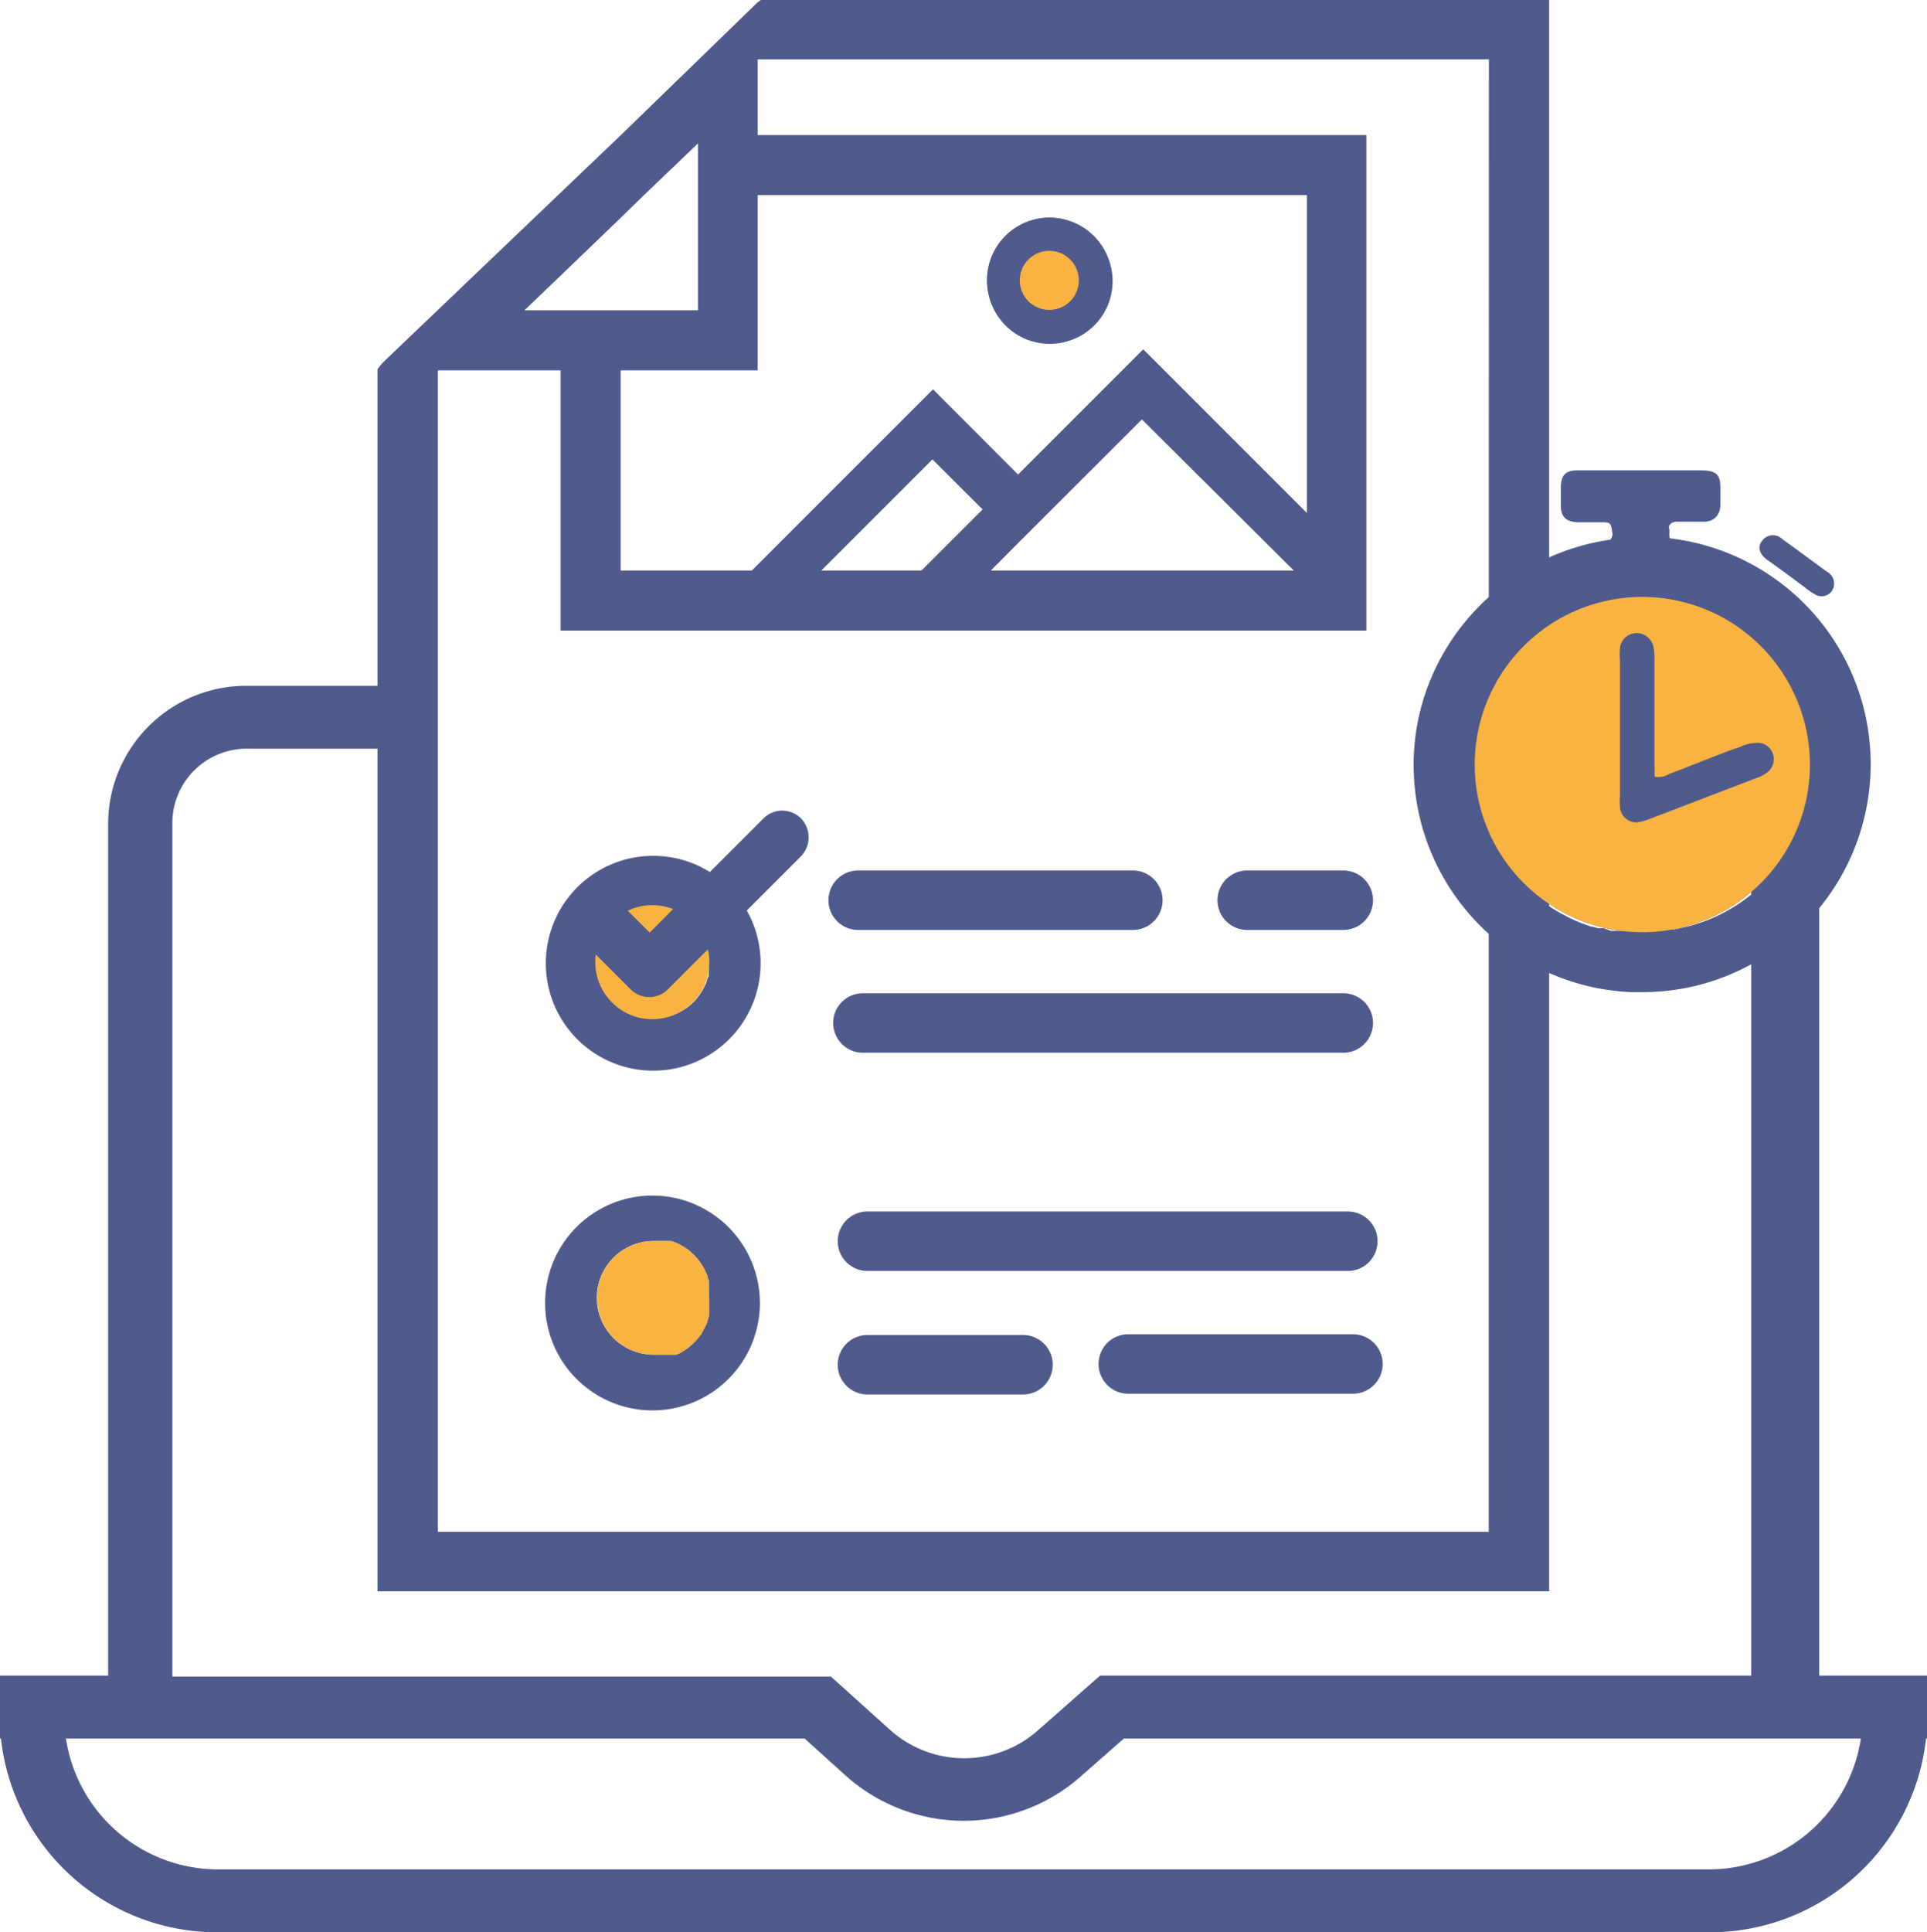 <svg xmlns="http://www.w3.org/2000/svg" viewBox="0 0 101.74 102"><defs><style>.cls-1{fill:#4f5a8d;}.cls-2{fill:#f9b340;}</style></defs><title>Asset 9</title><g id="Layer_2" data-name="Layer 2"><g id="Layer_1-2" data-name="Layer 1"><path class="cls-1" d="M96.05,88.45V43.39a7,7,0,0,0-.45-2.47h0a7.41,7.41,0,0,0-6.94-4.71H75.43a11.73,11.73,0,0,0-.7,3.32H88.67a3.74,3.74,0,0,1,.52,0l.16,0h.07l.19,0h0l.22.06.27.09.17.07.21.1.24.13h0l.21.13.21.16.19.16h0l.17.16,0,0,.14.15,0,0,.15.19.15.21.14.23c0,.07.08.15.12.22v0l.06.15,0,.1c0,.08.06.17.09.26s0,.16.06.24h0c0,.09,0,.18.05.27a2.23,2.23,0,0,1,0,.23.37.37,0,0,1,0,.08c0,.08,0,.16,0,.25V88.45H58.08l-3.27,2.88a5.87,5.87,0,0,1-7.8,0l-3.14-2.83H9.1V43.39a3.93,3.93,0,0,1,4-3.87h10V36.2h-10a7.3,7.3,0,0,0-7.39,7.19V88.45H0v3.32H.05A11.49,11.49,0,0,0,11.6,102H90.14a11.49,11.49,0,0,0,11.55-10.23h.05V88.45ZM90.14,98.68H11.6a8.13,8.13,0,0,1-8.12-6.91h39l1.84,1.66.31.28a9.33,9.33,0,0,0,12.41.08l.41-.36,1.89-1.66H98.25A8.13,8.13,0,0,1,90.14,98.68Z"/><path class="cls-1" d="M56.39,11.64a3.19,3.19,0,0,0-1-.15,2.73,2.73,0,0,0-.64.07l-.32.08a3.31,3.31,0,0,0,0,6.31l.32.08a2.73,2.73,0,0,0,.64.07,3.19,3.19,0,0,0,1-.15,3.3,3.3,0,0,0,0-6.31ZM40.17,0,40,.12,36.86,3.17l-4.12,4-3.14,3-9.42,9,0,0-.25.32V84H81.79V0ZM40,19.55V10.3H69V27.08l-8.64-8.64-6.61,6.61-4.49-4.5-9.57,9.57H32.77V19.55ZM68.31,30.12h-16l1.37-1.38,6.61-6.6ZM51.88,26.89l-3.23,3.23H43.36l5.87-5.87ZM29.6,14.55l3.17-3.05L34,10.3l2.85-2.73v8.81H27.69Zm49,29.39h0V80.86H23.12V19.55H29.6V33.29H72.14V7.13H40v-4H78.61ZM54.45,18l.32.08a2.73,2.73,0,0,0,.64.07,3.19,3.19,0,0,0,1-.15,3.3,3.3,0,0,0,0-6.31,3.19,3.19,0,0,0-1-.15,2.73,2.73,0,0,0-.64.07l-.32.08a3.31,3.31,0,0,0,0,6.31Zm1.94-6.31a3.19,3.19,0,0,0-1-.15,2.73,2.73,0,0,0-.64.07l-.32.08a3.31,3.31,0,0,0,0,6.31l.32.08a2.73,2.73,0,0,0,.64.07,3.19,3.19,0,0,0,1-.15,3.3,3.3,0,0,0,0-6.31Zm0,0a3.19,3.19,0,0,0-1-.15,2.73,2.73,0,0,0-.64.07l-.32.08a3.31,3.31,0,0,0,0,6.31l.32.08a2.73,2.73,0,0,0,.64.07,3.19,3.19,0,0,0,1-.15,3.3,3.3,0,0,0,0-6.31Zm0,0a3.19,3.19,0,0,0-1-.15,2.73,2.73,0,0,0-.64.07l-.32.08a3.31,3.31,0,0,0,0,6.31l.32.08a2.73,2.73,0,0,0,.64.07,3.19,3.19,0,0,0,1-.15,3.3,3.3,0,0,0,0-6.31Zm0,0a3.19,3.19,0,0,0-1-.15,2.73,2.73,0,0,0-.64.07l-.32.08a3.31,3.31,0,0,0,0,6.31l.32.08a2.73,2.73,0,0,0,.64.07,3.19,3.19,0,0,0,1-.15,3.3,3.3,0,0,0,0-6.31Zm0,0a3.19,3.19,0,0,0-1-.15,2.73,2.73,0,0,0-.64.07l-.32.08a3.31,3.31,0,0,0,0,6.31l.32.08a2.73,2.73,0,0,0,.64.07,3.19,3.19,0,0,0,1-.15,3.3,3.3,0,0,0,0-6.31Zm0,0a3.19,3.19,0,0,0-1-.15,2.73,2.73,0,0,0-.64.07l-.32.08a3.31,3.31,0,0,0,0,6.31l.32.08a2.73,2.73,0,0,0,.64.07,3.19,3.19,0,0,0,1-.15,3.3,3.3,0,0,0,0-6.31Zm0,0a3.19,3.19,0,0,0-1-.15,2.73,2.73,0,0,0-.64.07l-.32.08a3.31,3.31,0,0,0,0,6.31l.32.08a2.73,2.73,0,0,0,.64.07,3.19,3.19,0,0,0,1-.15,3.3,3.3,0,0,0,0-6.31Zm0,0a3.19,3.19,0,0,0-1-.15,2.73,2.73,0,0,0-.64.07l-.32.08a3.31,3.31,0,0,0,0,6.31l.32.08a2.73,2.73,0,0,0,.64.07,3.19,3.19,0,0,0,1-.15,3.3,3.3,0,0,0,0-6.31Z"/><path class="cls-1" d="M39.42,48.05a5.75,5.75,0,0,0-1.91-2,5.67,5.67,0,1,0,1.91,2Zm-2,2.81s0,.05,0,.08a1,1,0,0,1,0,.15c0,.05,0,.1,0,.15a1.28,1.28,0,0,1,0,.15c0,.08,0,.16-.06.24l-.06.18c0,.09-.07.18-.11.27a2.84,2.84,0,0,1-.2.35l-.06.09-.09.12-.08.1-.08.09-.17.17-.21.17h0l-.21.14-.16.09a2.74,2.74,0,0,1-.43.19l-.18.06-.21.05-.14,0-.29,0h-.18a3,3,0,0,1-3-3c0-.06,0-.11,0-.17s0,0,0,0a2.13,2.13,0,0,1,0-.23h0q0-.08,0-.16a.79.79,0,0,1,0-.11,2.84,2.84,0,0,1,.1-.31c0-.09.07-.18.11-.27l.07-.13a2.33,2.33,0,0,1,.13-.22L32,49l.12-.16.14-.16.13-.13.11-.1.19-.15.13-.09.08,0,.08,0,.15-.08h0l.11,0h0l.15-.06.08,0h.08l.16,0,.13,0,.15,0,.22,0h.39l.21,0a2.66,2.66,0,0,1,.41.09l.13,0,.13,0a2.93,2.93,0,0,1,.71.39l.22.18a2.8,2.8,0,0,1,.3.31l.09.11.14.21a2.91,2.91,0,0,1,.32.69,2,2,0,0,1,.06.21l0,.08a1.33,1.33,0,0,1,0,.15,1.45,1.45,0,0,1,0,.15c0,.05,0,.1,0,.15s0,.1,0,.15S37.45,50.84,37.45,50.86Z"/><circle class="cls-2" cx="34.44" cy="50.79" r="3.01"/><path class="cls-1" d="M34.44,63.11a5.67,5.67,0,1,0,5.68,5.67A5.68,5.68,0,0,0,34.44,63.11Zm3,5.83s0,.1,0,.15a2835.2,2835.2,0,0,0,0,.3l-.06.24-.06.19-.12.27-.14.25c0,.07-.09.14-.14.21l0,0a2.11,2.11,0,0,1-.14.17l-.17.18-.19.17-.07.06-.08.06-.17.11-.15.1-.23.11-.12,0-.12,0-.17,0-.15,0-.1,0-.14,0h-.41a3,3,0,0,1,0-6h.18l.24,0,.08,0,.16,0,.21,0,.06,0a3.27,3.27,0,0,1,.51.22l.15.09.17.11.08.06.24.21.1.1.14.16.13.17a.47.47,0,0,1,.06.09.33.33,0,0,1,.06.1,2,2,0,0,1,.14.25l.12.27c0,.09.06.19.08.28a.84.84,0,0,1,0,.15.77.77,0,0,1,0,.15.77.77,0,0,1,0,.15s0,.1,0,.15Z"/><path class="cls-2" d="M37.45,68.63v.31s0,.1,0,.15a2835.2,2835.2,0,0,0,0,.3l-.06.24-.06.19-.12.27-.14.25c0,.07-.09.14-.14.21l0,0a2.11,2.11,0,0,1-.14.17l-.17.18-.19.17-.07.06-.08.06-.17.11-.15.1-.23.11-.12,0-.12,0-.17,0-.15,0-.1,0-.14,0h-.41a3,3,0,0,1,0-6h.18l.24,0,.08,0,.16,0,.21,0,.06,0a3.27,3.27,0,0,1,.51.22l.15.09.17.11.08.06.24.21.1.1.14.16.13.17a.47.47,0,0,1,.06.09.33.33,0,0,1,.06.1,2,2,0,0,1,.14.25l.12.27c0,.09.06.19.08.28a.84.84,0,0,1,0,.15.77.77,0,0,1,0,.15.77.77,0,0,1,0,.15S37.44,68.58,37.45,68.63Z"/><path class="cls-1" d="M72.73,65.52a1.57,1.57,0,0,1-1.57,1.57H45.8a1.57,1.57,0,1,1,0-3.14H71.16A1.57,1.57,0,0,1,72.73,65.52Z"/><path class="cls-1" d="M55.58,72A1.57,1.57,0,0,1,54,73.61H45.8a1.57,1.57,0,1,1,0-3.14H54A1.57,1.57,0,0,1,55.58,72Z"/><path class="cls-1" d="M73,72a1.57,1.57,0,0,1-1.57,1.57H59.57A1.57,1.57,0,0,1,58,72a1.57,1.57,0,0,1,1.57-1.57H71.4A1.57,1.57,0,0,1,73,72Z"/><path class="cls-1" d="M72.49,54a1.57,1.57,0,0,1-1.57,1.57H45.56a1.57,1.57,0,0,1,0-3.14H70.92A1.57,1.57,0,0,1,72.49,54Z"/><path class="cls-1" d="M72.49,47.52a1.57,1.57,0,0,1-1.57,1.57H65.85a1.57,1.57,0,0,1,0-3.14h5.07A1.57,1.57,0,0,1,72.49,47.52Z"/><path class="cls-1" d="M61.38,47.52a1.57,1.57,0,0,1-1.57,1.57H45.31a1.57,1.57,0,0,1,0-3.14H59.81A1.57,1.57,0,0,1,61.38,47.52Z"/><path class="cls-1" d="M42.69,44.21a1.41,1.41,0,0,1-.41,1l-7,7a1.4,1.4,0,0,1-2,0l-1.84-1.84h0l-.74-.74a1.4,1.4,0,1,1,2-2l.45.45,1.15,1.15L37.51,46l2.79-2.79a1.4,1.4,0,0,1,2,0A1.42,1.42,0,0,1,42.69,44.21Z"/><path class="cls-1" d="M55.41,11.49a3.3,3.3,0,1,0,3.3,3.3A3.31,3.31,0,0,0,55.41,11.49Zm0,4.86A1.56,1.56,0,1,1,57,14.8,1.56,1.56,0,0,1,55.41,16.36Z"/><circle class="cls-2" cx="55.4" cy="14.8" r="1.56"/><path class="cls-1" d="M88.18,28.43c-.1-.14,0-.36-.06-.54s.17-.36.42-.35c.47,0,.95,0,1.42,0s.85-.28.87-.88c0-.3,0-.6,0-.9,0-.72-.22-.92-1-.93H86.66c-1.12,0-2.25,0-3.37,0-.63,0-.86.24-.88.86q0,.49,0,1c0,.59.27.85.88.88.43,0,.85,0,1.27,0s.5,0,.56.52a.44.44,0,0,1-.1.4,12,12,0,0,0-6.48,3.09l-.19.17-.18.18a12,12,0,0,0-2.81,4.37,11.73,11.73,0,0,0-.7,3.32A12,12,0,0,0,86.09,52.37h.81a11.92,11.92,0,0,0,5.67-1.53,12,12,0,0,0-4.39-22.42Zm7.34,12.74c0,.06,0,.12,0,.18s0,.24,0,.36,0,.17,0,.25l-.05.25,0,.2a1.64,1.64,0,0,1,0,.16l-.07.25-.12.37v0l-.14.39c-.11.27-.22.53-.35.78l-.14.26a8.47,8.47,0,0,1-.52.83l-.2.27-.15.18-.23.27-.24.26-.22.23-.08.07-.23.21h0l-.18.16-.18.15-.17.14a9.06,9.06,0,0,1-1.1.71l-.18.1-.35.17-.2.09-.26.11-.19.07-.23.08-.38.12-.22.06L88.7,49l-.34.07h0l-.15,0-.51.07-.15,0-.41,0h-.9l-.36,0-.2,0h-.12l-.2,0-.16,0-.15,0L84.69,49l-.19,0-.13,0-.29-.08-.06,0-.28-.1a7.74,7.74,0,0,1-.9-.38l-.25-.13a9,9,0,0,1-.87-.52l-.39-.28-.12-.1L80.82,47l-.1-.08-.23-.22-.2-.2,0,0-.21-.24L79.85,46l-.2-.25-.17-.23-.24-.35-.12-.2L79,44.65l-.14-.26-.15-.3-.12-.28h0l-.08-.19-.07-.19,0-.12-.07-.2-.1-.31-.05-.19c0-.08,0-.16-.06-.23s0-.15-.05-.23,0-.19-.05-.29,0-.24-.06-.36,0-.17,0-.26,0-.23,0-.34,0-.15,0-.22,0-.2,0-.29,0-.24,0-.36,0-.13,0-.2,0-.15,0-.22h0c0-.1,0-.2,0-.3s0-.31.07-.47l.05-.25.06-.27c0-.07,0-.14.05-.21s0-.13.06-.2l.1-.31.11-.31v0l.12-.3h0l.15-.33,0-.07.13-.26L79,36a8.41,8.41,0,0,1,.52-.81l.19-.25h0l.17-.21.18-.21.09-.1.12-.12.17-.17.2-.19.15-.14.22-.19.21-.18.47-.35a9,9,0,0,1,.87-.52l.25-.13a7.74,7.74,0,0,1,.9-.38l.28-.1.06,0,.29-.08q.34-.1.68-.16l.15,0,.36-.05.12,0,.2,0,.36,0h.48a8.86,8.86,0,0,1,8.85,8.85q0,.19,0,.37c0,.06,0,.12,0,.19s0,0,0,.05h0Z"/><path class="cls-1" d="M95.56,40.36a8.85,8.85,0,1,1-8.85-8.85A8.86,8.86,0,0,1,95.56,40.36Z"/><path class="cls-1" d="M96.83,30.73a.66.66,0,0,1-1,.65,3.81,3.81,0,0,1-.55-.38c-.66-.49-1.33-1-2-1.46-.42-.33-.49-.69-.24-1a.7.7,0,0,1,1.06-.08c.79.56,1.57,1.15,2.36,1.72A.7.7,0,0,1,96.83,30.73Z"/><path class="cls-2" d="M95.56,40.36a8.85,8.85,0,1,1-8.85-8.85A8.86,8.86,0,0,1,95.56,40.36Z"/><path class="cls-1" d="M87.36,41a1.1,1.1,0,0,0,.78-.15c1.26-.47,2.51-1,3.77-1.44a2.15,2.15,0,0,1,.87-.2.84.84,0,0,1,.81.55.87.87,0,0,1-.27,1,1.86,1.86,0,0,1-.59.31l-5.58,2.14a3.21,3.21,0,0,1-.5.16.86.86,0,0,1-1.12-.78,4.12,4.12,0,0,1,0-.6q0-3.55,0-7.11a4,4,0,0,1,0-.67.88.88,0,0,1,.86-.79.91.91,0,0,1,.91.74,3.44,3.44,0,0,1,.05.74q0,2.69,0,5.39C87.36,40.55,87.36,40.8,87.36,41Z"/></g></g></svg>